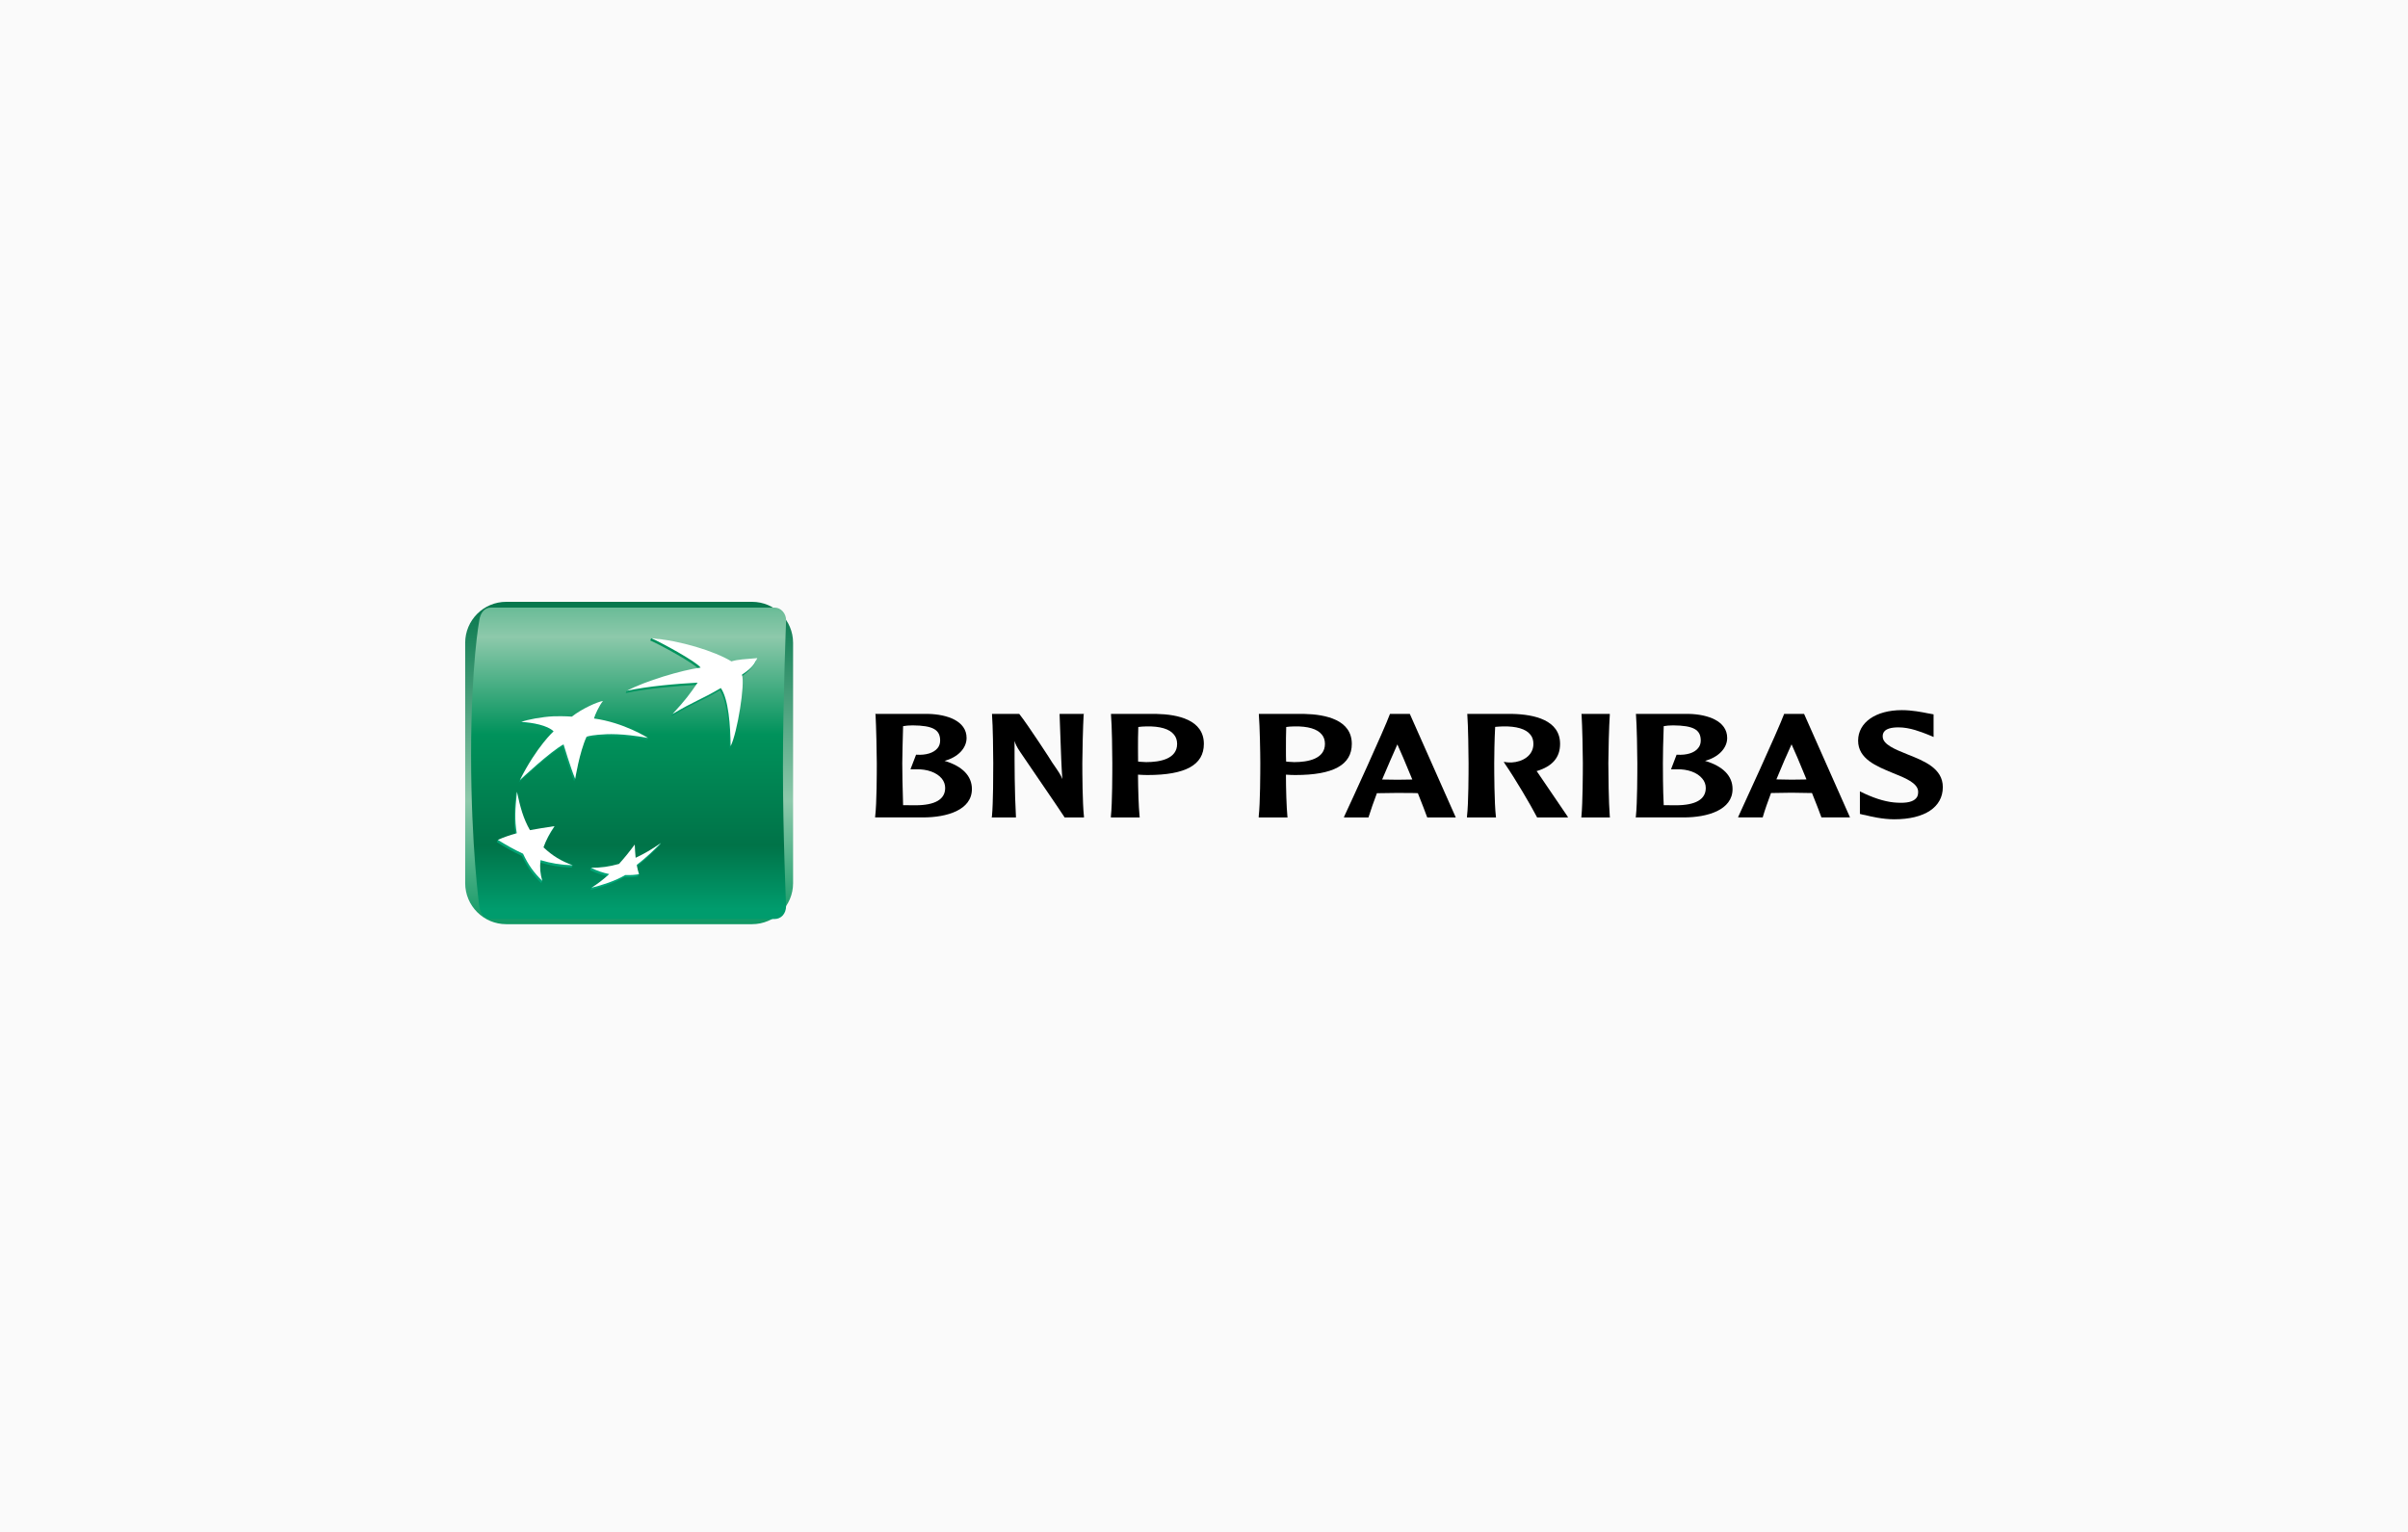 <svg width="176" height="112" viewBox="0 0 176 112" fill="none" xmlns="http://www.w3.org/2000/svg">
<rect width="176" height="112" fill="#FAFAFA"/>
<path d="M34 64.568C34 66.225 35.343 67.568 37 67.568H54.967C56.623 67.568 57.967 66.225 57.967 64.568V47C57.967 45.343 56.623 44 54.967 44H37C35.343 44 34 45.343 34 47V64.568Z" fill="url(#paint0_linear)"/>
<path d="M35.872 44.422C35.407 44.422 35.103 44.815 35.031 45.365C35.031 45.365 34.432 48.511 34.432 55.191C34.432 61.875 35.031 66.248 35.031 66.248C35.086 66.776 35.407 67.189 35.872 67.189H56.616C57.08 67.189 57.448 66.822 57.456 66.248C57.456 66.248 57.225 61.126 57.225 56.123C57.225 51.12 57.456 45.365 57.456 45.365C57.467 44.853 57.08 44.422 56.616 44.422H35.872Z" fill="url(#paint1_linear)"/>
<path d="M47.524 46.826C48.178 47.101 50.808 48.523 51.131 48.977C49.807 49.152 47.212 49.828 45.814 50.508L45.732 50.672C47.274 50.333 49.428 50.156 50.914 50.075C50.36 50.889 49.992 51.277 49.148 52.197L49.07 52.376C50.678 51.41 51.131 51.341 52.613 50.473C53.172 51.301 53.307 53.209 53.329 54.721C53.811 53.761 54.397 50.148 54.153 49.495C55.136 48.82 55.269 48.276 55.269 48.276C54.368 48.354 53.871 48.37 53.385 48.523C52.233 47.817 49.593 46.885 47.6 46.66L47.524 46.826Z" fill="url(#paint2_linear)"/>
<path d="M37.704 58.057C37.574 59.261 37.522 60.122 37.694 61.085C37.207 61.22 36.78 61.239 36.387 61.406L36.312 61.571C36.937 61.957 37.446 62.252 38.153 62.582C38.531 63.394 38.921 63.942 39.555 64.567L39.632 64.4C39.518 63.938 39.37 63.557 39.426 63.052C40.212 63.281 40.886 63.402 41.782 63.429L41.857 63.262C41.07 62.957 40.283 62.716 39.646 62.115C39.846 61.558 40.075 61.121 40.45 60.569L40.529 60.4C39.852 60.502 39.239 60.75 38.654 60.863C38.193 60.053 38.014 58.944 37.782 57.888L37.704 58.057Z" fill="url(#paint3_linear)"/>
<path d="M41.717 52.563C41.717 52.563 41.211 52.514 40.374 52.539C39.666 52.572 38.61 52.635 38.097 52.786L38.022 52.951C38.838 52.986 39.956 53.205 40.384 53.635C40.384 53.635 39.145 54.752 37.917 57.198C37.917 57.198 40.143 55.109 41.108 54.592C41.108 54.592 41.613 56.273 41.964 57.115L42.041 56.947C42.138 56.406 42.38 54.939 42.79 54.041C42.79 54.041 42.935 53.953 43.647 53.883C44.361 53.819 45.37 53.782 47.285 54.118L47.363 53.954C46.926 53.696 45.182 52.948 43.337 52.7H43.397C43.651 51.955 43.967 51.393 43.967 51.393C43.576 51.448 42.462 51.969 41.717 52.563Z" fill="url(#paint4_linear)"/>
<path d="M46.381 62.881C46.353 62.554 46.332 62.277 46.316 61.909C45.929 62.434 45.598 62.847 45.17 63.327C44.719 63.453 44.203 63.448 43.732 63.443C43.546 63.44 43.367 63.439 43.201 63.444L43.125 63.611C43.563 63.837 43.993 63.975 44.452 64.069C44.08 64.408 43.583 64.666 43.233 64.902L43.157 65.066C43.905 64.889 44.891 64.572 45.625 64.138C46.008 64.155 46.364 64.13 46.626 64.078C46.626 64.078 46.705 63.907 46.705 63.911C46.657 63.742 46.506 63.639 46.462 63.402C47.151 62.868 47.649 62.381 48.225 61.802L48.305 61.634C47.736 62.026 47.046 62.566 46.381 62.881Z" fill="url(#paint5_linear)"/>
<path d="M52.687 50.303C51.208 51.173 50.755 51.246 49.147 52.209C50.083 51.193 50.409 50.76 50.989 49.909C49.506 49.988 47.351 50.166 45.812 50.507C47.152 49.792 49.807 48.997 51.208 48.808C50.883 48.359 48.253 46.934 47.599 46.66C49.681 46.821 52.226 47.6 53.461 48.354C53.946 48.203 54.451 48.196 55.354 48.115C55.124 48.51 55.114 48.739 54.228 49.327C54.473 49.983 53.887 53.595 53.402 54.552C53.384 53.041 53.253 51.132 52.687 50.303Z" fill="white"/>
<path d="M41.858 63.263C41.008 62.947 40.396 62.581 39.722 61.95C39.924 61.394 40.154 60.959 40.53 60.401C39.839 60.504 39.329 60.581 38.734 60.694C38.249 59.846 38.029 59.028 37.783 57.889C37.651 59.096 37.601 59.958 37.771 60.919C37.225 61.071 36.837 61.204 36.388 61.406C37.018 61.791 37.527 62.089 38.23 62.416C38.608 63.227 38.999 63.775 39.633 64.4C39.485 63.868 39.445 63.444 39.506 62.886C40.292 63.115 40.965 63.235 41.858 63.263Z" fill="white"/>
<path d="M44.07 51.248C43.805 51.592 43.498 52.233 43.415 52.53C45.606 52.827 47.364 53.952 47.364 53.952C45.448 53.612 44.438 53.655 43.724 53.719C43.014 53.786 42.868 53.87 42.868 53.87C42.351 55.002 42.041 56.946 42.041 56.946C41.693 56.106 41.189 54.423 41.189 54.423C40.222 54.94 37.999 57.031 37.999 57.031C39.221 54.583 40.462 53.469 40.462 53.469C40.035 53.037 38.916 52.821 38.097 52.785C38.522 52.611 39.612 52.409 40.45 52.37C41.288 52.346 41.796 52.394 41.796 52.394C42.544 51.803 43.679 51.306 44.07 51.248Z" fill="white"/>
<path d="M46.393 61.745C46.007 62.269 45.674 62.681 45.245 63.161C44.508 63.368 43.92 63.444 43.201 63.444C43.642 63.672 44.07 63.808 44.53 63.905C44.07 64.321 43.681 64.618 43.234 64.902C43.983 64.725 44.968 64.407 45.701 63.974C46.084 63.988 46.442 63.963 46.705 63.911C46.636 63.69 46.594 63.524 46.538 63.235C47.229 62.7 47.73 62.216 48.305 61.635C47.693 62.061 47.166 62.38 46.458 62.714C46.427 62.388 46.41 62.112 46.393 61.745Z" fill="white"/>
<path d="M66.711 53.033C68.178 53.046 68.715 53.344 68.715 54.143C68.715 54.363 68.647 54.559 68.518 54.708C68.236 55.045 67.689 55.221 66.991 55.177H66.955L66.546 56.244H66.955C67.765 56.221 68.469 56.477 68.831 56.918C68.998 57.12 69.082 57.362 69.082 57.609C69.082 58.444 68.346 58.875 66.896 58.875C66.651 58.875 66.254 58.875 66.007 58.867C65.966 57.752 65.947 56.244 65.947 55.789C65.947 55.264 65.981 54.091 66.007 53.09C66.175 53.056 66.453 53.033 66.711 53.033ZM63.994 52.266C64.039 53.058 64.085 55.06 64.085 55.789C64.085 56.462 64.084 58.715 63.967 59.686L63.959 59.762H67.478C69.207 59.762 71.036 59.224 71.036 57.688C71.036 56.727 70.34 56.016 69.038 55.627C70.004 55.368 70.647 54.708 70.647 53.953C70.647 52.699 69.207 52.227 67.854 52.195H63.973L63.994 52.266Z" fill="black"/>
<path d="M79.156 52.195H77.444L77.513 54.104C77.546 55.047 77.578 56.017 77.645 56.958C77.534 56.663 77.431 56.511 76.91 55.754C76.909 55.727 75.129 52.99 74.511 52.213L74.494 52.195H72.507V52.266C72.57 53.058 72.596 55.061 72.596 55.791C72.596 56.463 72.596 58.715 72.501 59.686L72.483 59.763H74.254V59.686C74.153 57.839 74.153 55.975 74.153 54.167C74.215 54.386 74.293 54.575 74.572 54.988C74.595 55.037 77.645 59.476 77.793 59.731L77.808 59.763H79.227L79.225 59.686C79.116 58.715 79.107 56.463 79.107 55.791C79.107 55.061 79.156 53.058 79.202 52.266L79.225 52.195H79.156Z" fill="black"/>
<path d="M83.799 53.108C84.786 53.09 85.475 53.29 85.802 53.704C85.952 53.882 86.035 54.117 86.035 54.386C86.035 55.482 84.803 55.719 83.773 55.719L83.355 55.696C83.355 55.696 83.257 55.686 83.183 55.678C83.176 55.425 83.176 55.092 83.176 54.717C83.176 54.241 83.176 53.676 83.198 53.152C83.344 53.133 83.563 53.108 83.799 53.108ZM81.203 52.266C81.272 53.058 81.299 55.06 81.299 55.791C81.299 56.463 81.299 58.715 81.195 59.686V59.763H83.301L83.292 59.686C83.22 58.987 83.183 57.655 83.176 56.636C83.275 56.642 83.574 56.657 83.574 56.657L83.872 56.663C86.642 56.663 87.99 55.93 87.99 54.386C87.99 52.631 86.1 52.228 84.524 52.195H81.203V52.266Z" fill="black"/>
<path d="M94.603 53.108C95.592 53.09 96.28 53.29 96.612 53.704C96.764 53.882 96.84 54.117 96.84 54.386C96.84 55.482 95.61 55.719 94.593 55.719L94.176 55.696C94.176 55.696 94.065 55.686 94.001 55.678C93.989 55.425 93.989 55.09 93.989 54.717C93.989 54.237 93.989 53.676 94.009 53.152C94.141 53.133 94.369 53.108 94.603 53.108ZM92.01 52.266C92.077 53.058 92.115 55.06 92.115 55.791C92.115 56.463 92.109 58.715 91.999 59.686V59.763H94.107L94.095 59.686C94.028 58.987 93.989 57.655 93.989 56.636C94.087 56.642 94.369 56.657 94.369 56.657L94.674 56.663C97.444 56.663 98.803 55.93 98.803 54.386C98.803 52.631 96.902 52.228 95.32 52.195H92.01V52.266Z" fill="black"/>
<path d="M102.133 54.424C102.3 54.784 102.735 55.791 103.225 56.991C103.149 56.994 103.054 56.994 103.054 56.994L102.133 57.007C102.133 57.007 101.179 56.994 101.02 56.991C101.418 56.031 101.812 55.164 102.133 54.424ZM101.621 52.195H101.593L101.578 52.233C101.186 53.31 98.659 58.824 98.259 59.668L98.226 59.763H100.02L100.035 59.721C100.193 59.202 100.406 58.617 100.637 57.992C100.708 57.992 102.133 57.971 102.133 57.971L103.372 57.98C103.372 57.98 103.572 57.992 103.632 57.992C103.951 58.806 104.196 59.419 104.302 59.731L104.323 59.763H106.402L103.043 52.195H103.001H101.621Z" fill="black"/>
<path d="M107.247 52.266C107.307 53.058 107.337 55.061 107.337 55.791C107.337 56.463 107.337 58.715 107.222 59.686V59.763H109.342L109.333 59.686C109.22 58.708 109.212 56.463 109.212 55.791C109.212 55.265 109.229 54.092 109.281 53.144C109.442 53.133 109.687 53.108 109.853 53.108C110.833 53.09 111.526 53.293 111.85 53.704C112.006 53.883 112.076 54.123 112.076 54.386C112.076 55.261 111.26 55.704 110.5 55.743C110.245 55.754 110.056 55.721 110.056 55.721L109.908 55.696L109.989 55.834C110.742 56.932 111.866 58.832 112.331 59.731L112.344 59.763H114.608L114.552 59.661C114.46 59.533 112.985 57.363 112.358 56.436C112.358 56.436 112.331 56.409 112.304 56.38C113.465 56.031 114.026 55.382 114.026 54.386C114.026 52.644 112.135 52.229 110.539 52.195H107.24L107.247 52.266Z" fill="black"/>
<path d="M117.604 52.195H115.586L115.597 52.266C115.649 53.058 115.69 55.061 115.69 55.791C115.69 56.46 115.681 58.708 115.586 59.686L115.578 59.763H117.67L117.659 59.686C117.578 58.708 117.554 56.46 117.554 55.791C117.554 55.061 117.604 53.058 117.659 52.266V52.195H117.604Z" fill="black"/>
<path d="M122.291 53.033C123.769 53.046 124.307 53.344 124.307 54.143C124.307 54.363 124.239 54.559 124.105 54.708C123.838 55.045 123.269 55.221 122.576 55.177H122.542L122.135 56.244H122.542C123.354 56.221 124.052 56.477 124.413 56.918C124.59 57.12 124.674 57.362 124.674 57.609C124.674 58.444 123.935 58.875 122.476 58.875C122.242 58.875 121.848 58.875 121.601 58.867C121.541 57.752 121.541 56.244 121.541 55.789C121.541 55.264 121.559 54.091 121.601 53.09C121.761 53.056 122.037 53.033 122.291 53.033ZM119.575 52.266C119.636 53.058 119.672 55.06 119.672 55.789C119.672 56.462 119.672 58.715 119.566 59.686L119.55 59.762H123.074C124.797 59.762 126.632 59.224 126.632 57.688C126.632 56.727 125.934 56.016 124.621 55.627C125.589 55.368 126.239 54.708 126.239 53.953C126.239 52.699 124.797 52.227 123.455 52.195H119.566L119.575 52.266Z" fill="black"/>
<path d="M130.944 54.419C131.114 54.771 131.545 55.779 132.035 56.982C131.961 56.982 131.869 56.99 131.869 56.99L130.944 57.002C130.944 57.002 129.979 56.982 129.836 56.982C130.228 56.016 130.612 55.154 130.944 54.419ZM131.815 52.194H130.398L130.389 52.228C129.966 53.374 127.297 59.178 127.073 59.66L127.034 59.762H128.837L128.848 59.717C128.998 59.198 129.208 58.616 129.443 57.979C129.5 57.979 130.933 57.956 130.933 57.956L132.174 57.976C132.174 57.976 132.39 57.979 132.438 57.979C132.764 58.792 133.006 59.411 133.111 59.717L133.13 59.762H135.217L131.86 52.194H131.815Z" fill="black"/>
<path d="M135.809 54.151C135.809 55.48 137.14 56.015 138.319 56.504C139.238 56.87 140.198 57.255 140.198 57.889C140.198 58.081 140.16 58.242 140.053 58.355C139.832 58.615 139.385 58.725 138.676 58.685C137.973 58.657 137.18 58.436 136.289 58.025L135.94 57.857V58.151V59.505L136.178 59.566L136.316 59.59C136.757 59.699 137.607 59.899 138.451 59.899C140.674 59.899 142 59.013 142 57.547C142 56.171 140.631 55.636 139.421 55.154C138.53 54.793 137.607 54.435 137.607 53.845C137.607 53.675 137.607 53.178 138.758 53.178C139.607 53.178 140.431 53.523 140.9 53.703L141.327 53.881L141.324 53.597V52.227L140.9 52.15C140.468 52.063 139.748 51.919 139.006 51.919C137.089 51.919 135.809 52.825 135.809 54.151Z" fill="black"/>
<defs>
<linearGradient id="paint0_linear" x1="45.983" y1="43.411" x2="45.983" y2="68.711" gradientUnits="userSpaceOnUse">
<stop stop-color="#007348"/>
<stop offset="0.6" stop-color="#8DC9AB"/>
<stop offset="1" stop-color="#00925B"/>
</linearGradient>
<linearGradient id="paint1_linear" x1="45.945" y1="38.047" x2="45.945" y2="66.477" gradientUnits="userSpaceOnUse">
<stop stop-color="#00925B"/>
<stop offset="0.3" stop-color="#8DC9AB"/>
<stop offset="0.55" stop-color="#00925B"/>
<stop offset="0.835" stop-color="#007348"/>
<stop offset="1" stop-color="#009C6D"/>
</linearGradient>
<linearGradient id="paint2_linear" x1="50.501" y1="64.907" x2="50.501" y2="46.509" gradientUnits="userSpaceOnUse">
<stop stop-color="#00A678"/>
<stop offset="1" stop-color="#00925B"/>
</linearGradient>
<linearGradient id="paint3_linear" x1="39.084" y1="64.908" x2="39.084" y2="46.505" gradientUnits="userSpaceOnUse">
<stop stop-color="#00A678"/>
<stop offset="1" stop-color="#00925B"/>
</linearGradient>
<linearGradient id="paint4_linear" x1="42.64" y1="64.904" x2="42.64" y2="46.513" gradientUnits="userSpaceOnUse">
<stop stop-color="#00A678"/>
<stop offset="1" stop-color="#00925B"/>
</linearGradient>
<linearGradient id="paint5_linear" x1="45.715" y1="64.906" x2="45.715" y2="46.509" gradientUnits="userSpaceOnUse">
<stop stop-color="#00A678"/>
<stop offset="1" stop-color="#00925B"/>
</linearGradient>
</defs>
</svg>

